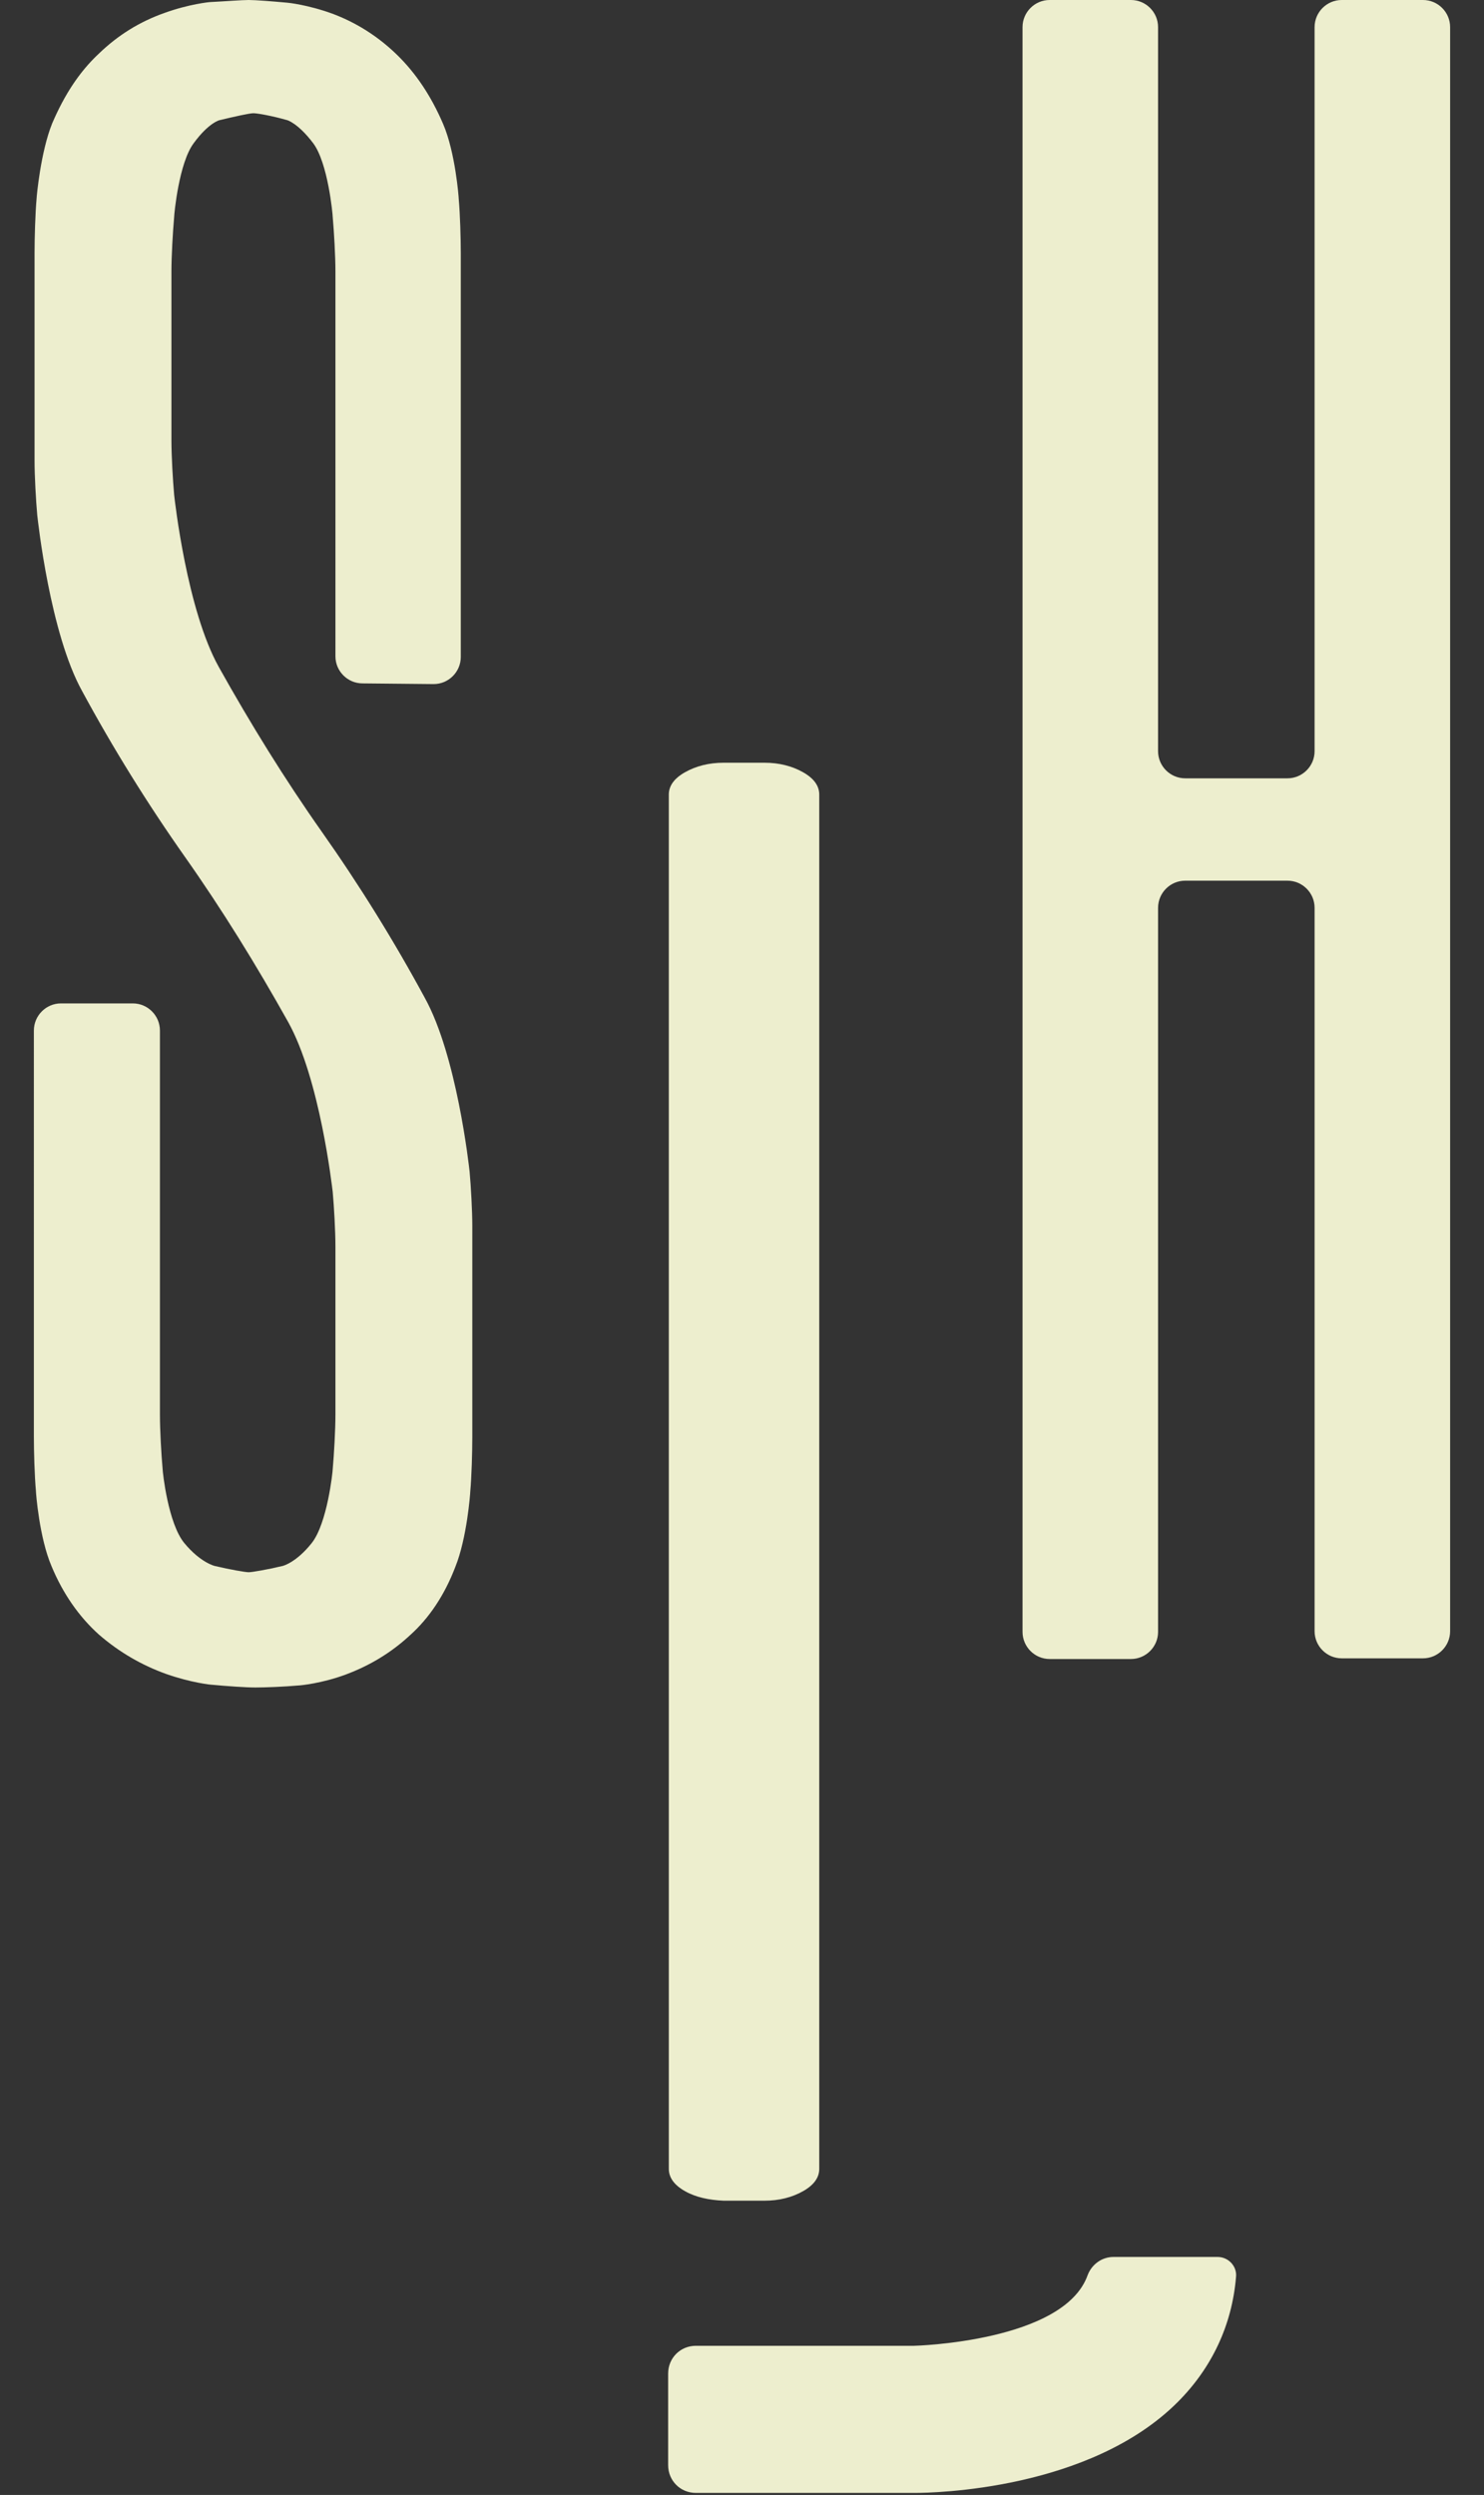 <?xml version="1.0" encoding="utf-8"?>
<!-- Generator: Adobe Illustrator 24.2.0, SVG Export Plug-In . SVG Version: 6.00 Build 0)  -->
<svg version="1.1" id="Layer_1" xmlns="http://www.w3.org/2000/svg" xmlns:xlink="http://www.w3.org/1999/xlink" x="0px" y="0px"
	 viewBox="0 0 219 368" style="enable-background:new 0 0 219 368;" xml:space="preserve">
<rect x="0" y="0" width="219" height="368" fill="#333333" stroke="none"/>
<style type="text/css">
	.st0{enable-background:new    ;}
	.st1{fill:#EDEECE;}
</style>
<g>
	<g>
		<g class="st0">
			<g>
				<rect x="102.7" y="346" class="st1" width="32.2" height="0"/>
			</g>
			<g>
				<rect x="164.3" y="332.9" class="st1" width="15.4" height="0"/>
			</g>
			<g>
				<path class="st1" d="M179.7,332.9c1.6,0,2.9,1.4,2.7,3c-0.6,7.1-3.6,13.4-8.6,18.4c-13,13-36.1,13.4-38.8,13.4h-32.3
					c-2.3,0-4.1-1.8-4.1-4.1v-13.5c0-2.3,1.8-4.1,4.1-4.1h32.2c0.2,0,22.1-0.6,25.6-10.4c0.6-1.6,2.1-2.7,3.8-2.7H179.7z"/>
			</g>
		</g>
		<g class="st0">
			<g>
				<rect x="106.8" y="112.5" class="st1" width="6" height="0"/>
			</g>
			<g>
				<path class="st1" d="M112.8,112.5c2.2,0,4.1,0.5,5.7,1.4c1.6,0.9,2.4,2,2.4,3.3v202.7c0,1.3-0.8,2.4-2.4,3.3
					c-1.6,0.9-3.5,1.4-5.7,1.4h-6c-2.2-0.1-4.1-0.5-5.7-1.4c-1.6-0.9-2.4-2-2.4-3.3V117.2c0-1.3,0.8-2.4,2.4-3.3
					c1.6-0.9,3.5-1.4,5.7-1.4H112.8z"/>
			</g>
		</g>
	</g>
</g>
<g>
	<g>
		<g class="st0">
			<g>
				<rect x="9" y="148" class="st1" width="10.6" height="0"/>
			</g>
			<g>
				<path class="st1" d="M36.7,0c1,0,3.6,0.2,5.7,0.4c0.1,0,3,0.3,6.6,1.6c3.5,1.3,6.7,3.3,9.5,6c2.8,2.7,5.1,6.1,6.9,10.3
					c1.8,4.2,2.3,10.8,2.3,11.1c0.2,2.2,0.3,5.8,0.3,8v59.5c0,2.2-1.8,4-4,4l-10.5-0.1c-2.2,0-4-1.8-4-4V40c0-2.2-0.2-5.8-0.4-8
					c0-0.4-0.7-8-2.9-10.9c-2.2-2.9-3.8-3.4-3.9-3.4c-2.1-0.6-4.3-1-4.9-1c-0.6,0-2.8,0.5-4.9,1c-0.1,0-1.7,0.4-3.9,3.4
					C26.4,24,25.7,31.6,25.7,32c-0.2,2.2-0.4,5.8-0.4,8v25c0,2.2,0.2,5.8,0.4,8c0.1,0.9,1.9,17,6.6,25.4c4.7,8.4,9.7,16.5,15.2,24.3
					c5.5,7.8,10.6,16,15.2,24.5c4.7,8.5,6.5,24.7,6.6,25.6c0.2,2.2,0.4,5.8,0.4,8V212c0,2.2-0.1,5.8-0.3,8c0,0.3-0.5,6.9-2.2,11.1
					c-1.6,4.2-3.9,7.6-6.7,10.1c-2.8,2.6-6,4.5-9.5,5.8c-3.5,1.3-6.7,1.6-6.9,1.6c-2.2,0.2-5.1,0.3-6.4,0.3c-1.4,0-4.3-0.2-6.4-0.4
					c-0.2,0-3.1-0.3-6.8-1.6c-3.6-1.3-6.9-3.2-9.9-5.8c-2.9-2.6-5.3-6-7-10.1c-1.8-4.2-2.3-10.8-2.3-11.1c-0.2-2.2-0.3-5.8-0.3-8
					V152c0-2.2,1.8-4,4-4h10.6c2.2,0,4,1.8,4,4v56.7c0,2.2,0.2,5.8,0.4,8c0,0.4,0.8,8,3.2,10.9c2.4,2.9,4.5,3.4,4.6,3.4
					c2.1,0.5,4.4,0.9,4.9,0.9c0.5,0,2.8-0.4,4.9-0.9c0.1,0,2.1-0.5,4.4-3.4c2.3-2.9,3.1-10.5,3.1-10.9c0.2-2.2,0.4-5.8,0.4-8v-24.9
					c0-2.2-0.2-5.8-0.4-8c-0.1-0.8-1.9-16.7-6.6-25.1c-4.7-8.4-9.7-16.5-15.2-24.3c-5.5-7.8-10.6-16-15.2-24.5
					c-4.7-8.5-6.5-25-6.6-25.9c-0.2-2.2-0.4-5.8-0.4-8V37.3c0-2.2,0.1-5.8,0.3-8c0-0.3,0.6-6.9,2.3-11.1c1.8-4.2,4-7.6,6.9-10.3
					c2.8-2.7,6-4.7,9.7-6c3.6-1.3,6.6-1.6,6.8-1.6C33.1,0.2,35.7,0,36.7,0z"/>
			</g>
		</g>
	</g>
</g>
<g>
	<g>
		<g class="st0">
			<g>
				<rect x="174.9" y="114.8" class="st1" width="15.1" height="0"/>
			</g>
			<g>
				<rect x="154.9" y="0" class="st1" width="12" height="0"/>
			</g>
			<g>
				<rect x="198" y="0" class="st1" width="12" height="0"/>
			</g>
			<g>
				<path class="st1" d="M210,0c2.2,0,4,1.8,4,4v236.6c0,2.2-1.8,4-4,4h-12c-2.2,0-4-1.8-4-4V133.9c0-2.2-1.8-4-4-4h-15.1
					c-2.2,0-4,1.8-4,4v106.8c0,2.2-1.8,4-4,4h-12c-2.2,0-4-1.8-4-4V4c0-2.2,1.8-4,4-4h12c2.2,0,4,1.8,4,4v106.8c0,2.2,1.8,4,4,4H190
					c2.2,0,4-1.8,4-4V4c0-2.2,1.8-4,4-4H210z"/>
			</g>
		</g>
	</g>
</g>
</svg>
